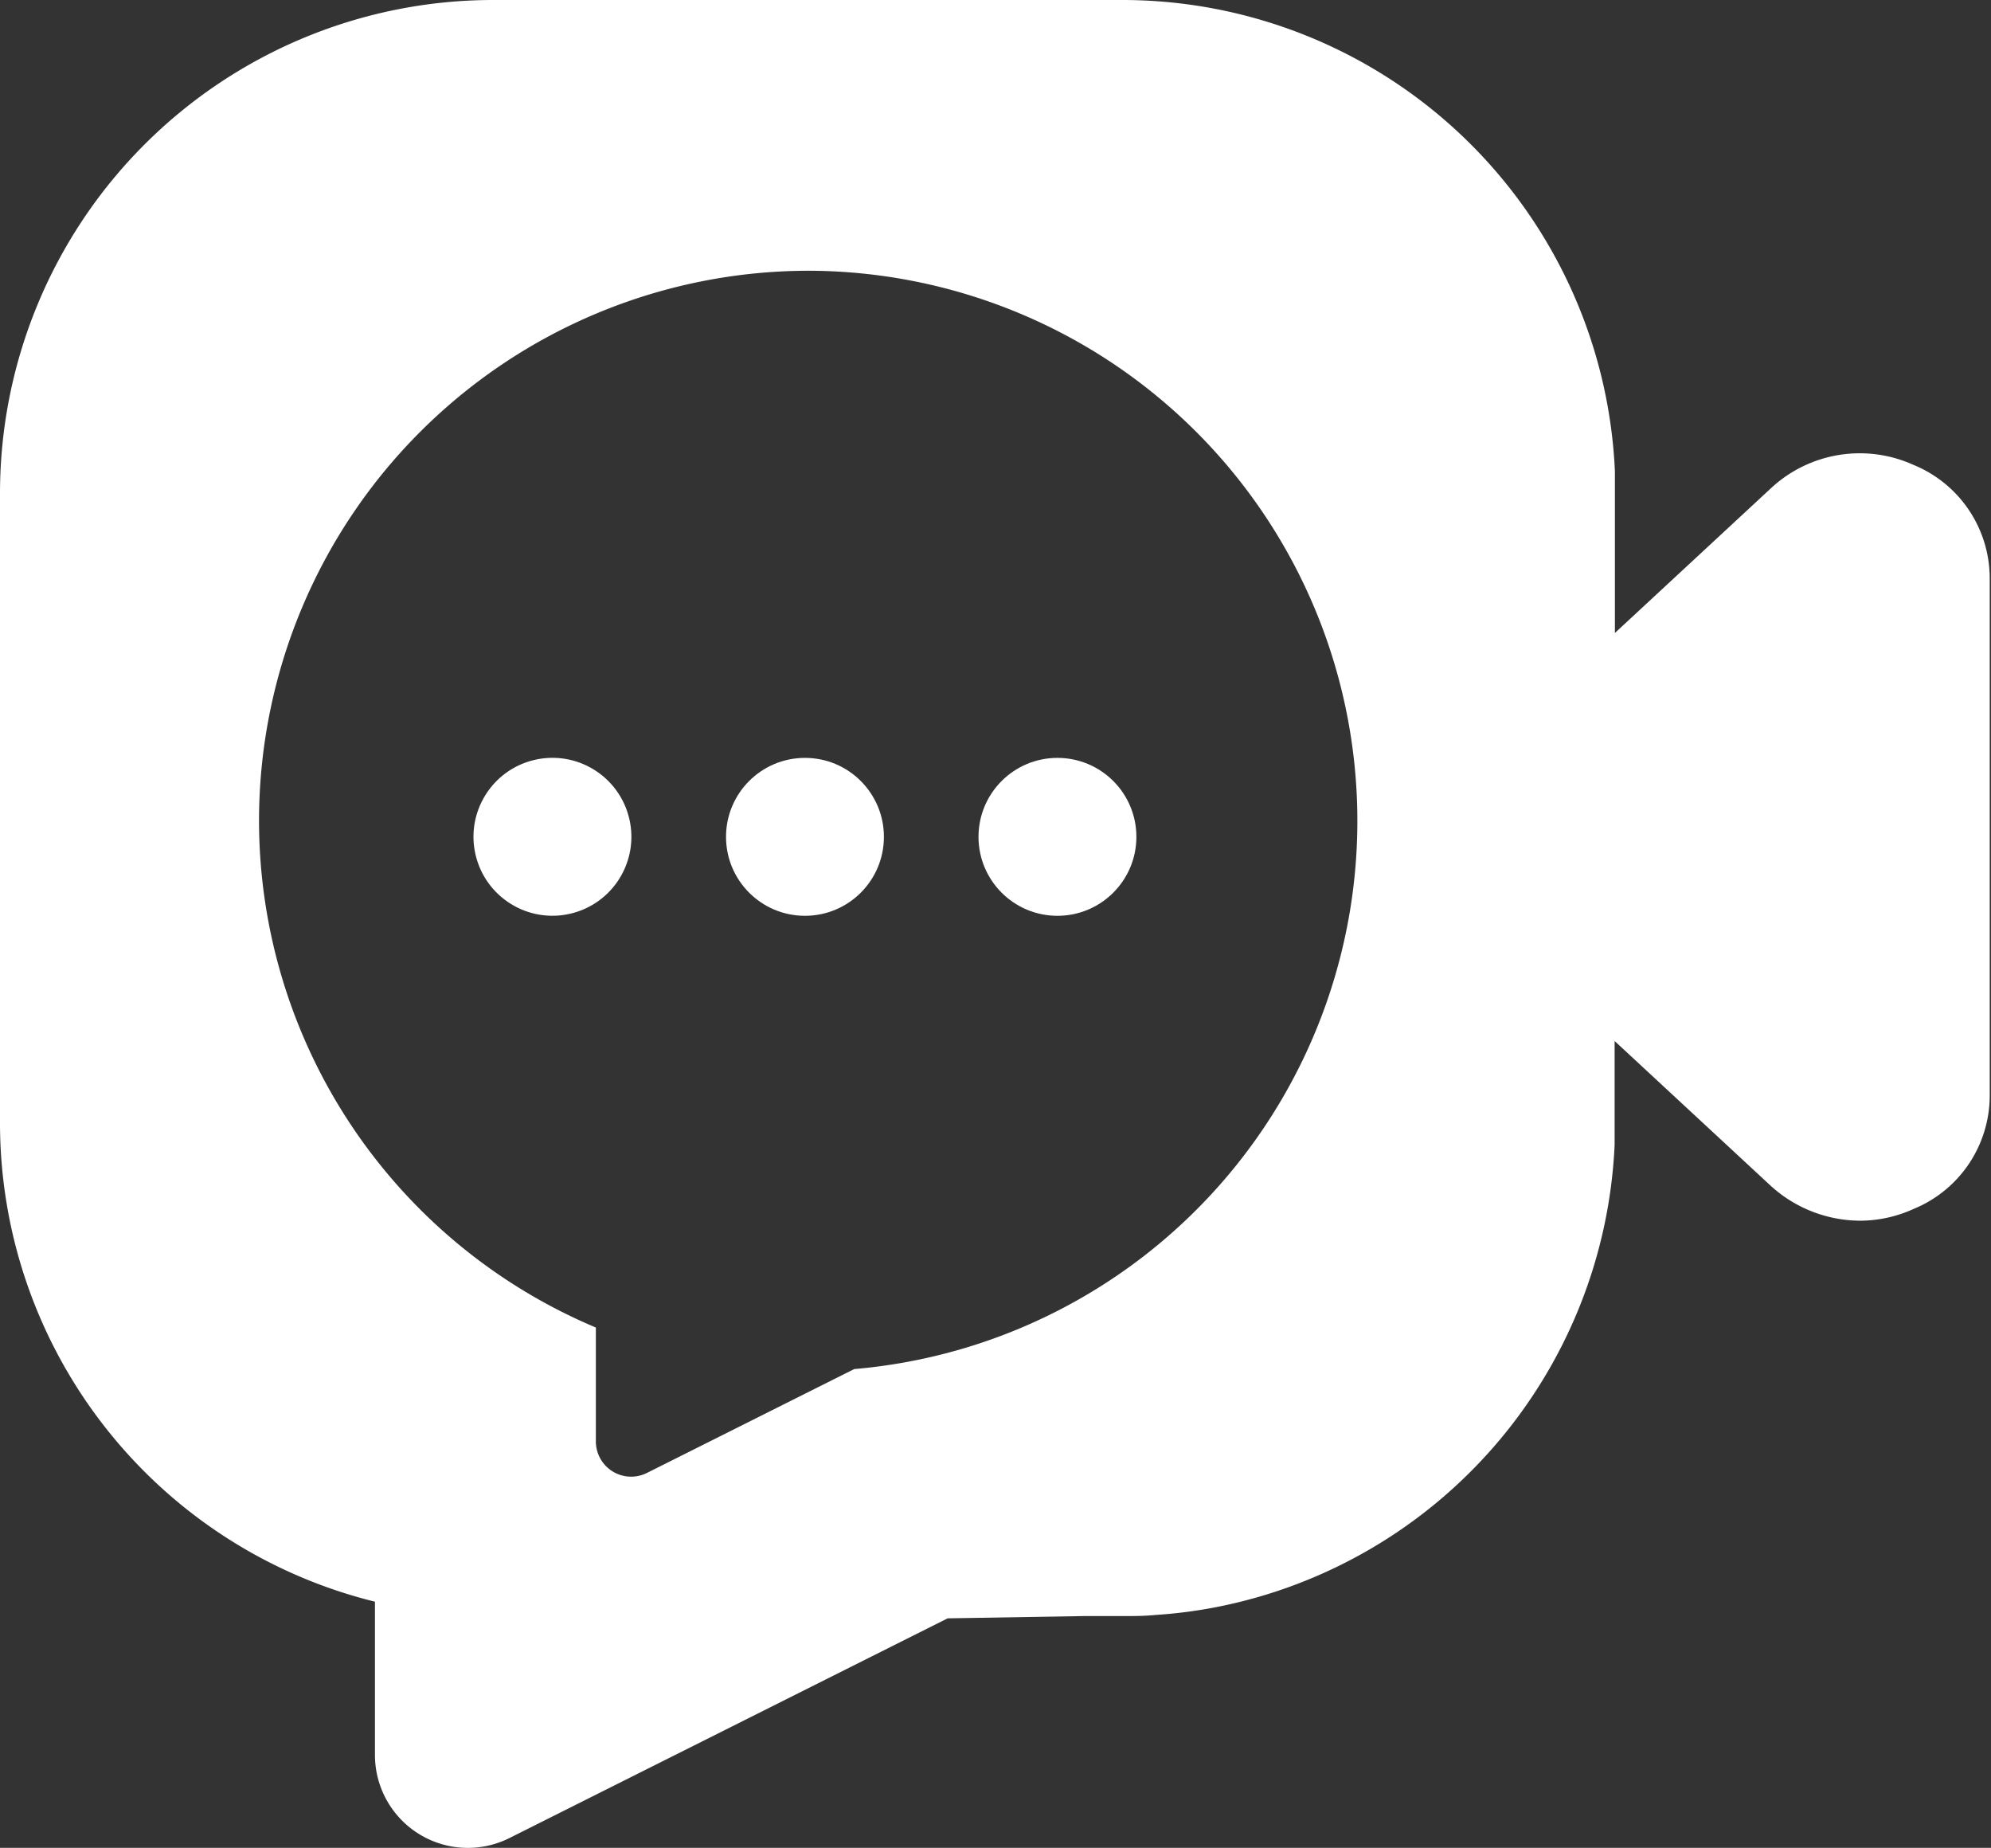<svg xmlns="http://www.w3.org/2000/svg" width="13.997" height="12.988" viewBox="0 0 13.997 12.988">
  <rect x="0" y="0" width="13.997" height="12.988" fill="#333333" stroke="none"/>
  <g id="Group_10898" data-name="Group 10898" transform="translate(-0.5 -0.332)">
    <g id="Group_10863" data-name="Group 10863" transform="translate(0.5 0.332)">
      <path id="Path_13930" data-name="Path 13930" d="M13.953,3.6a.916.916,0,0,0-1,.161l-1.1,1.02V3.8c0-.052,0-.1,0-.156A3.467,3.467,0,0,0,8.389.332H3.965A3.468,3.468,0,0,0,.5,3.8V8.221A3.467,3.467,0,0,0,3.136,11.59v1.077a.653.653,0,0,0,.946.584l3.08-1.544.958-.016h.269c.08,0,.159,0,.237-.008a3.379,3.379,0,0,0,.425-.055,3.47,3.47,0,0,0,2.8-3.25c0-.052,0-.1,0-.156V7.649l1.1,1.02a.938.938,0,0,0,.626.243.908.908,0,0,0,.372-.081.862.862,0,0,0,.539-.8V4.4A.862.862,0,0,0,13.953,3.6ZM6.505,9.955l-1.457.73a.248.248,0,0,1-.359-.222v-.8A3.867,3.867,0,0,1,2.321,6.1h0A3.867,3.867,0,0,1,6.188,2.235h0a3.867,3.867,0,0,1,.316,7.72Z" transform="translate(-0.5 -0.332)" fill="#fff"/>
      <g id="Group_10862" data-name="Group 10862" transform="translate(3.216 5.214)">
        <circle id="Ellipse_287" data-name="Ellipse 287" cx="0.555" cy="0.555" r="0.555" transform="translate(3.663 0.113)" fill="#fff"/>
        <circle id="Ellipse_288" data-name="Ellipse 288" cx="0.555" cy="0.555" r="0.555" transform="translate(1.888 0.113)" fill="#fff"/>
        <circle id="Ellipse_289" data-name="Ellipse 289" cx="0.555" cy="0.555" r="0.555" transform="translate(0 0.255) rotate(-13.282)" fill="#fff"/>
      </g>
    </g>
  </g>
</svg>
